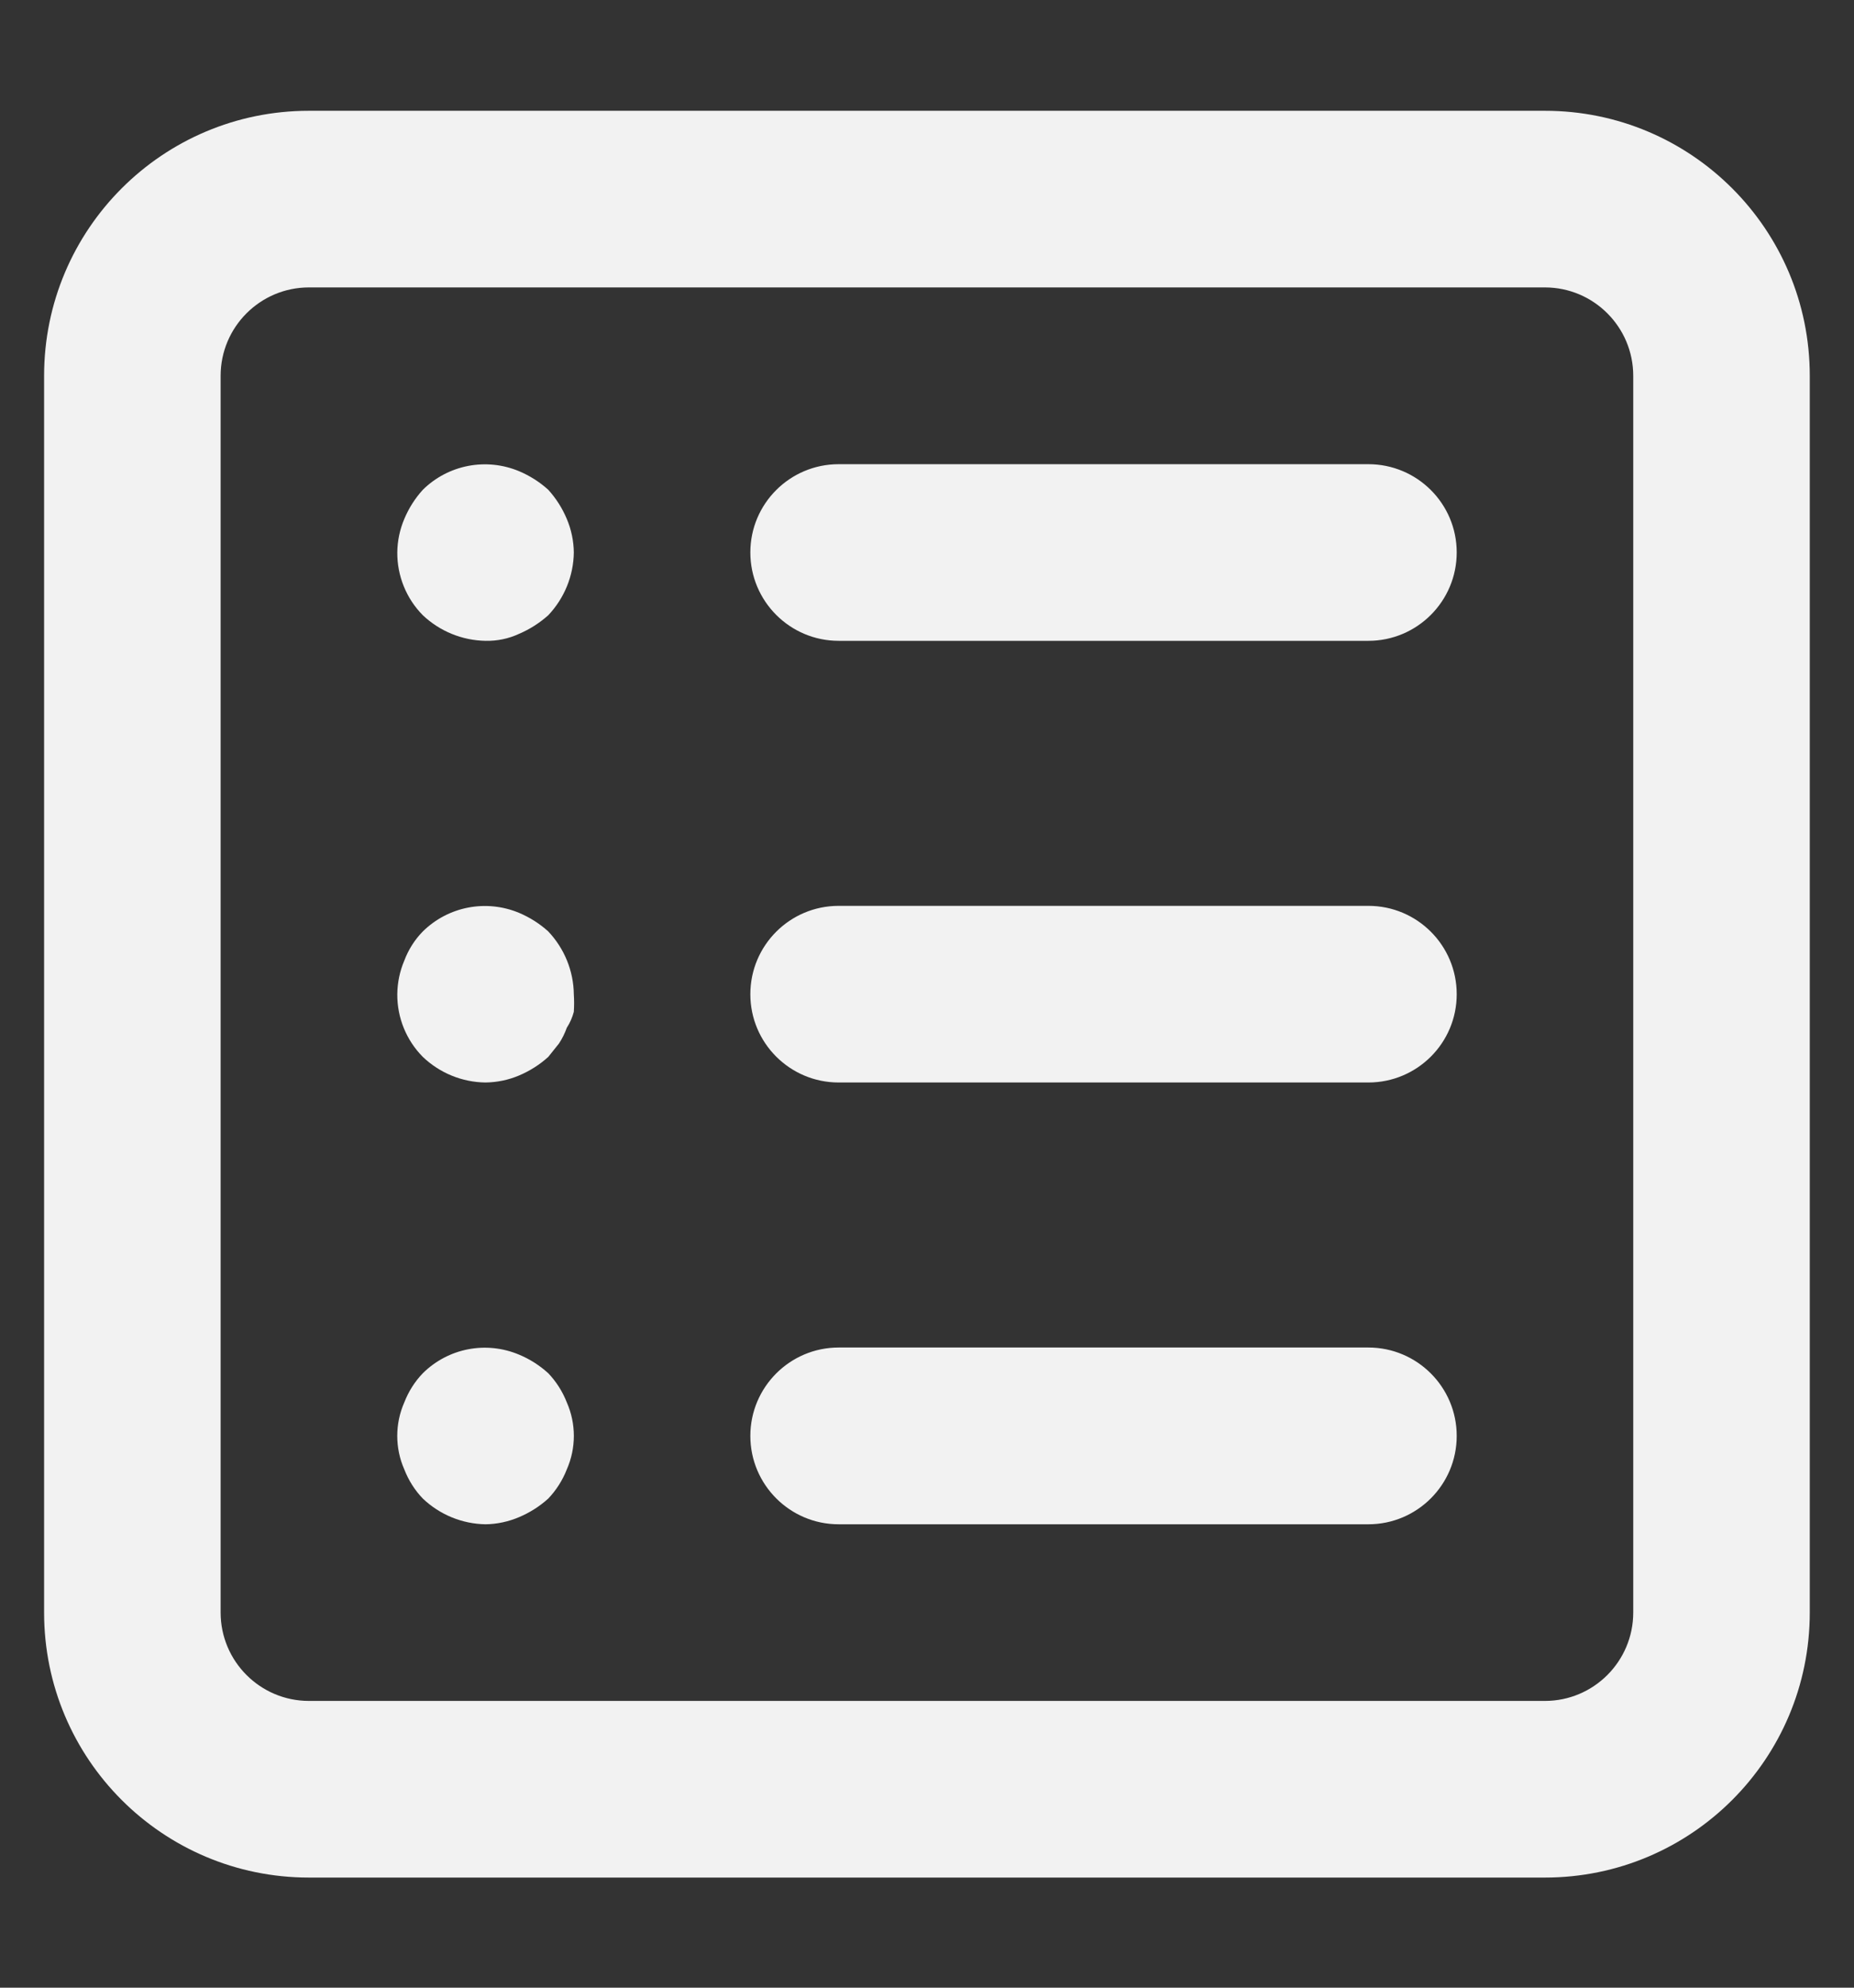 <svg width="14" height="15" viewBox="0 0 14 15" fill="none" xmlns="http://www.w3.org/2000/svg">
<rect x="0" y="0" width="14" height="15" fill="#333333" stroke="none"/>
<g id="Group">
<g id="Layer_55">
<path id="Shape" fill-rule="evenodd" clip-rule="evenodd" d="M13.666 12.169C13.666 13.274 12.771 14.169 11.666 14.169H2.333C1.228 14.169 0.333 13.274 0.333 12.169V2.836C0.333 1.731 1.228 0.836 2.333 0.836H11.666C12.771 0.836 13.666 1.731 13.666 2.836V12.169ZM6.333 3.503H10.333C10.701 3.503 11 3.801 11 4.169C11 4.537 10.701 4.836 10.333 4.836H6.333C5.965 4.836 5.666 4.537 5.666 4.169C5.666 3.801 5.965 3.503 6.333 3.503ZM4.333 4.169C4.332 4.082 4.314 3.996 4.28 3.916C4.246 3.835 4.199 3.761 4.14 3.696C4.075 3.637 4 3.59 3.92 3.556C3.671 3.452 3.385 3.507 3.193 3.696C3.134 3.761 3.087 3.835 3.053 3.916C3.019 3.996 3.001 4.082 3 4.169C2.999 4.346 3.068 4.517 3.193 4.643C3.321 4.764 3.49 4.833 3.666 4.836C3.754 4.838 3.841 4.82 3.92 4.783C4 4.749 4.075 4.701 4.14 4.643C4.261 4.515 4.331 4.346 4.333 4.169ZM3.92 6.889C3.671 6.785 3.385 6.84 3.193 7.029C3.131 7.092 3.084 7.167 3.053 7.249C3.019 7.329 3.001 7.415 3 7.503C2.999 7.68 3.068 7.85 3.193 7.976C3.321 8.098 3.49 8.167 3.666 8.169C3.753 8.168 3.84 8.15 3.92 8.116C4 8.082 4.075 8.035 4.14 7.976L4.22 7.876C4.245 7.839 4.265 7.798 4.28 7.756C4.304 7.719 4.322 7.678 4.333 7.636C4.336 7.592 4.336 7.547 4.333 7.503C4.331 7.326 4.261 7.157 4.14 7.029C4.075 6.97 4 6.923 3.92 6.889ZM6.333 6.836H10.333C10.701 6.836 11 7.134 11 7.503C11 7.871 10.701 8.169 10.333 8.169H6.333C5.965 8.169 5.666 7.871 5.666 7.503C5.666 7.134 5.965 6.836 6.333 6.836ZM4.14 10.363C4.075 10.304 4 10.256 3.92 10.223C3.671 10.118 3.385 10.173 3.193 10.363C3.132 10.426 3.085 10.501 3.053 10.583C2.982 10.744 2.982 10.928 3.053 11.089C3.085 11.171 3.132 11.246 3.193 11.309C3.321 11.431 3.49 11.5 3.666 11.503C3.753 11.502 3.84 11.483 3.92 11.449C4 11.415 4.075 11.368 4.14 11.309C4.2 11.246 4.248 11.171 4.28 11.089C4.351 10.928 4.351 10.744 4.28 10.583C4.248 10.501 4.2 10.426 4.14 10.363ZM6.333 10.169H10.333C10.701 10.169 11 10.468 11 10.836C11 11.204 10.701 11.503 10.333 11.503H6.333C5.965 11.503 5.666 11.204 5.666 10.836C5.666 10.468 5.965 10.169 6.333 10.169ZM11.666 2.169C12.034 2.169 12.333 2.468 12.333 2.836V12.169C12.333 12.537 12.034 12.836 11.666 12.836H2.333C1.965 12.836 1.666 12.537 1.666 12.169V2.836C1.666 2.468 1.965 2.169 2.333 2.169H11.666Z" fill="#F2F2F2"/>
</g>
</g>
</svg>
